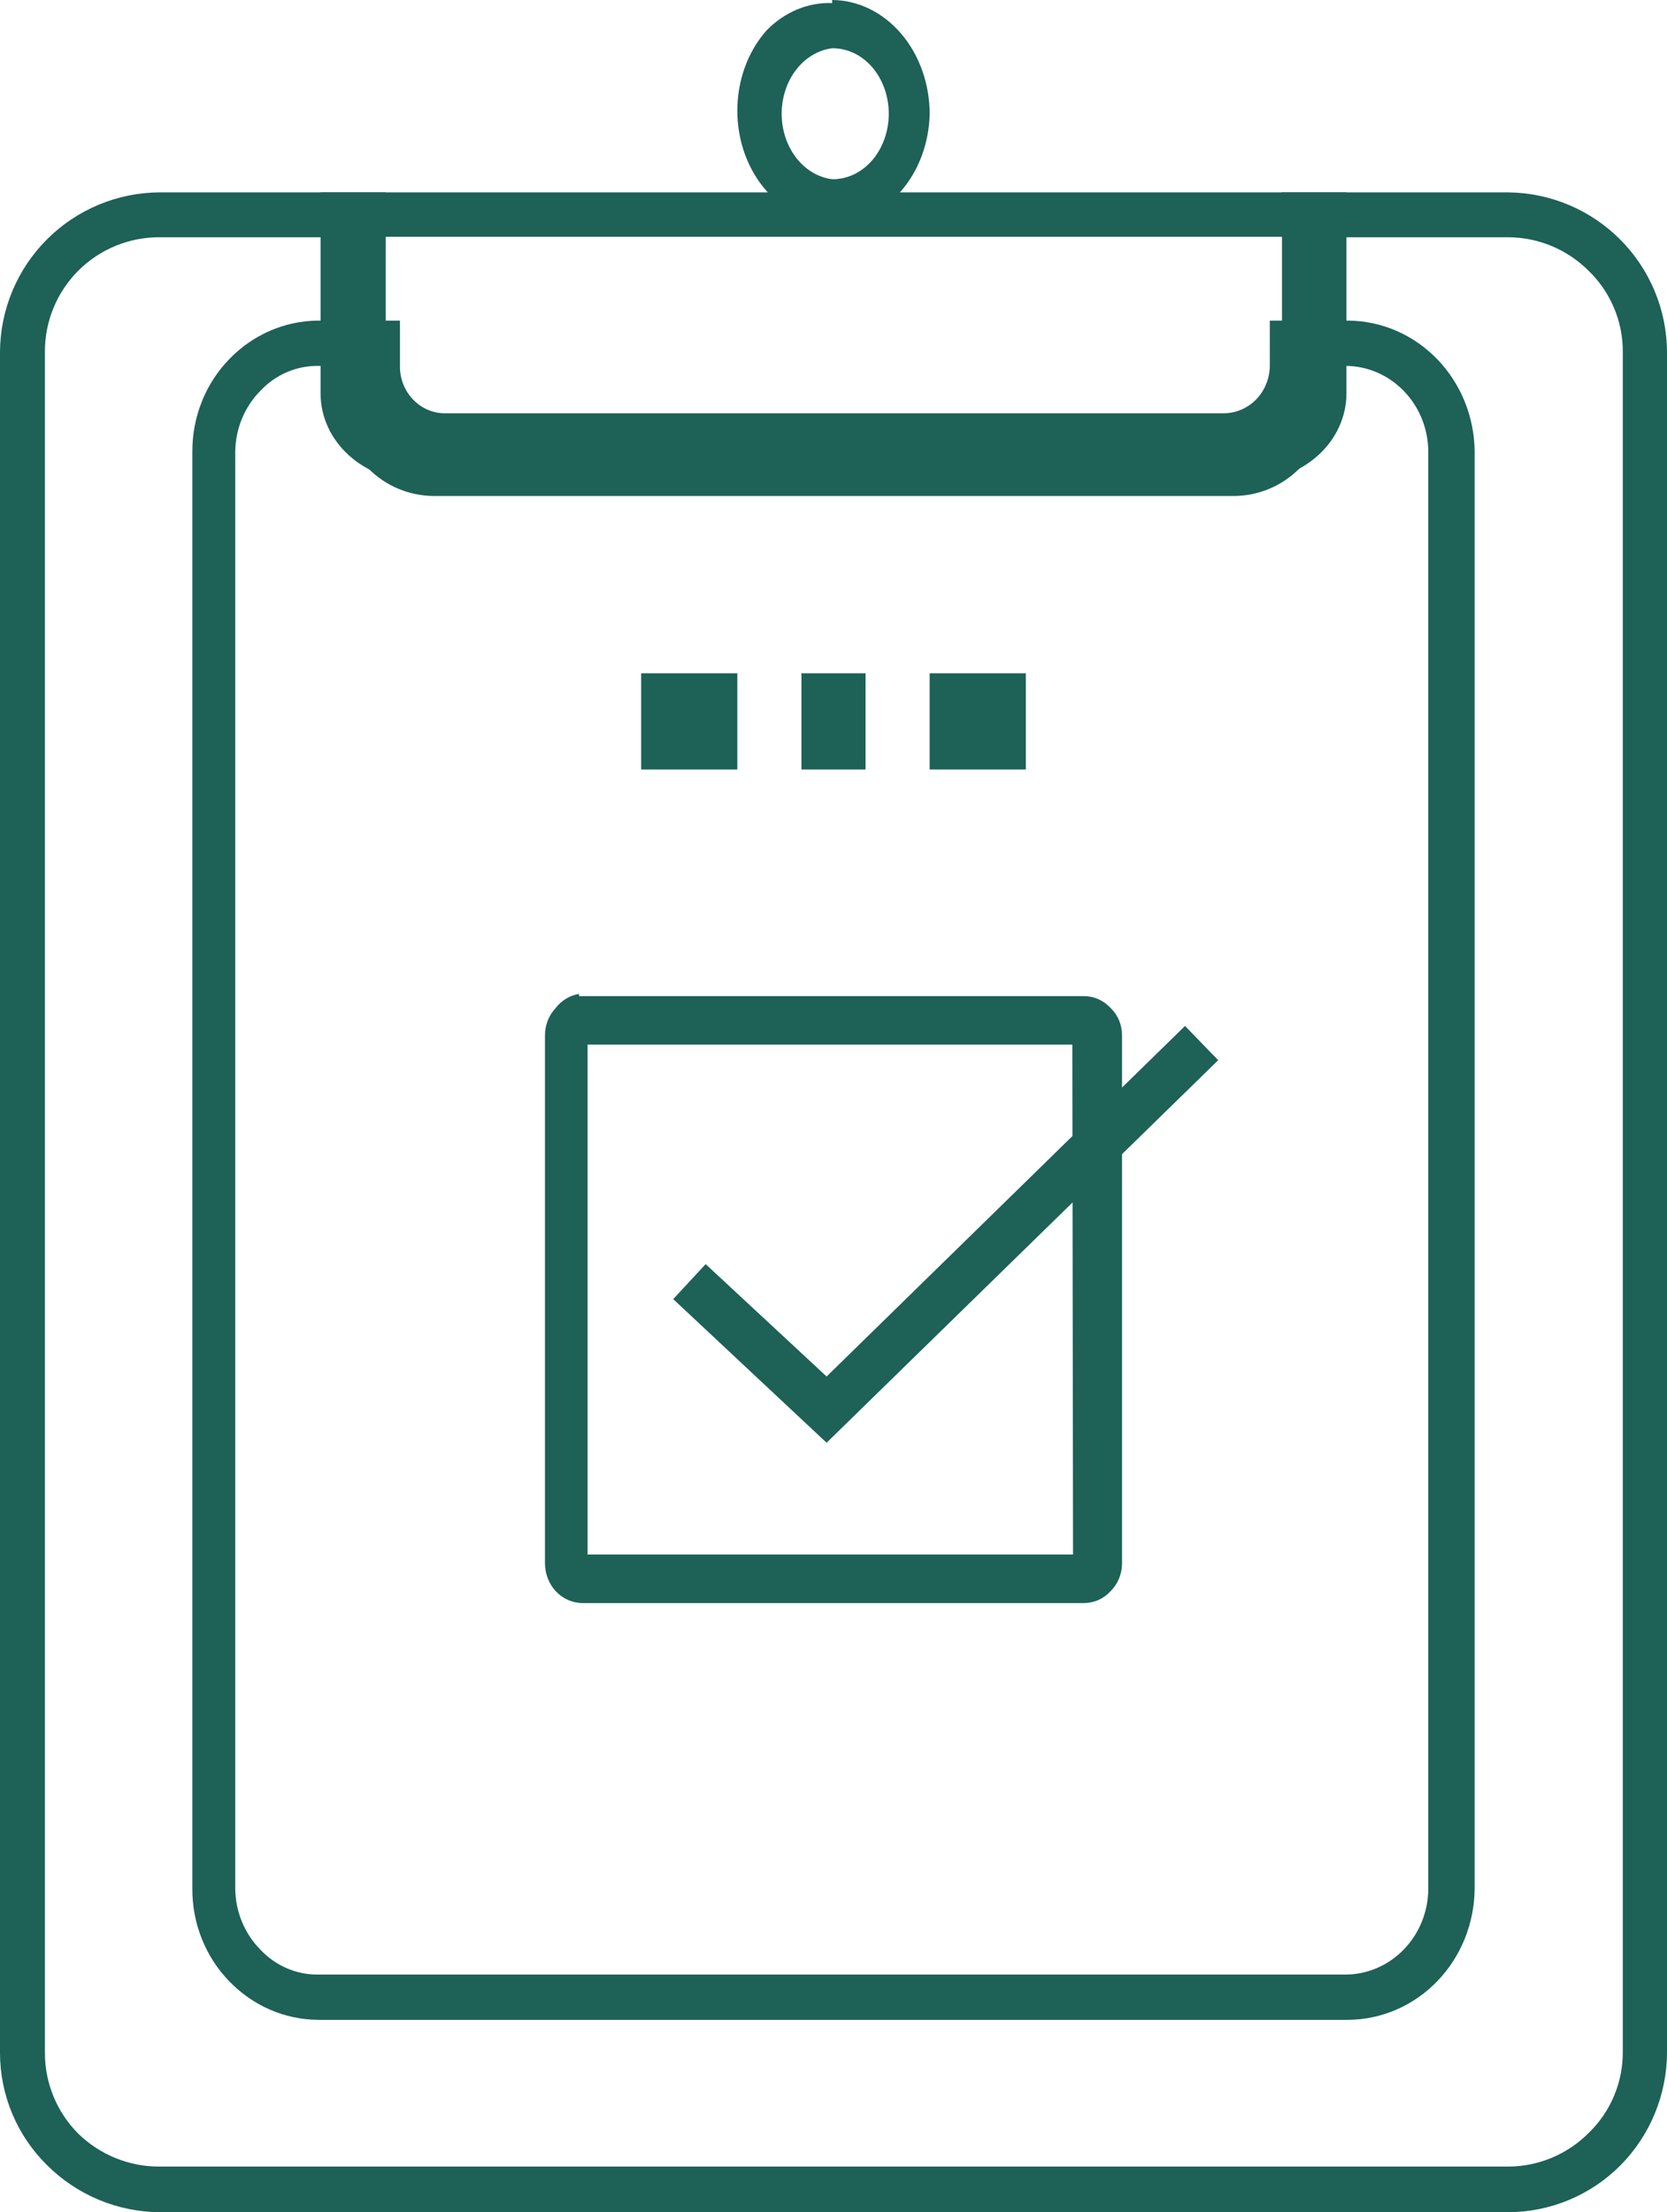 <svg width="52" height="69" viewBox="0 0 52 69" fill="none" xmlns="http://www.w3.org/2000/svg">
<path d="M27 21H25V24H27V21Z" fill="#1D6157"/>
<path d="M32 21H29V24H32V21Z" fill="#1D6157"/>
<path d="M23 21H20V24H23V21Z" fill="#1D6157"/>
<path d="M10.653 7.4H4.982C4.511 7.398 4.044 7.488 3.608 7.667C3.172 7.846 2.777 8.109 2.443 8.442C2.11 8.775 1.847 9.171 1.668 9.606C1.489 10.042 1.398 10.509 1.401 10.979V64.02C1.399 64.491 1.49 64.957 1.67 65.392C1.849 65.827 2.113 66.222 2.446 66.555C3.124 67.215 4.035 67.583 4.982 67.577H47.04C47.983 67.576 48.887 67.2 49.553 66.532C49.894 66.204 50.164 65.811 50.347 65.375C50.531 64.939 50.624 64.471 50.621 63.998V10.979C50.624 10.507 50.531 10.039 50.347 9.603C50.164 9.167 49.894 8.773 49.553 8.445C48.887 7.778 47.983 7.402 47.04 7.4H41.369V12.602C41.363 13.361 41.059 14.087 40.522 14.624C39.985 15.16 39.259 15.464 38.5 15.47H13.523C12.764 15.464 12.037 15.16 11.5 14.624C10.963 14.087 10.659 13.361 10.653 12.602V7.4ZM4.982 6H12.033V12.669C12.03 12.863 12.065 13.055 12.138 13.234C12.211 13.413 12.319 13.576 12.456 13.713C12.593 13.85 12.756 13.958 12.935 14.031C13.115 14.103 13.307 14.139 13.5 14.136H38.5C38.89 14.138 39.265 13.986 39.545 13.714C39.825 13.438 39.985 13.062 39.99 12.669V6H47.04C48.356 6.012 49.614 6.541 50.542 7.473C51.47 8.405 51.994 9.664 52 10.979V64.02C51.996 65.335 51.477 66.596 50.554 67.533C50.094 67.997 49.547 68.365 48.944 68.617C48.341 68.869 47.694 68.999 47.04 69H4.982C3.663 68.991 2.401 68.464 1.468 67.533C1.002 67.074 0.632 66.528 0.38 65.924C0.128 65.321 -0.001 64.674 1.10513e-05 64.02V10.979C0.006 9.661 0.533 8.398 1.466 7.465C2.399 6.532 3.663 6.006 4.982 6Z" fill="#1D6157"/>
<path d="M11.116 11.412H9.929C9.591 11.408 9.256 11.475 8.944 11.61C8.633 11.745 8.351 11.944 8.116 12.196C7.628 12.693 7.348 13.369 7.338 14.079V58.899C7.34 59.254 7.41 59.605 7.544 59.932C7.677 60.259 7.871 60.555 8.116 60.804C8.351 61.056 8.633 61.255 8.944 61.39C9.256 61.525 9.591 61.592 9.929 61.588H41.963C42.65 61.588 43.309 61.305 43.795 60.8C44.281 60.296 44.554 59.612 44.554 58.899V14.079C44.548 13.369 44.273 12.691 43.787 12.192C43.302 11.692 42.647 11.412 41.963 11.412H40.862C40.857 12.177 40.562 12.909 40.041 13.45C39.52 13.99 38.815 14.297 38.078 14.303H13.901C13.164 14.297 12.459 13.99 11.938 13.45C11.417 12.909 11.122 12.177 11.116 11.412ZM10.015 10H12.476V11.412C12.473 11.607 12.508 11.801 12.579 11.981C12.649 12.162 12.754 12.326 12.887 12.464C13.02 12.602 13.178 12.711 13.352 12.784C13.526 12.858 13.713 12.894 13.901 12.891H38.164C38.543 12.892 38.907 12.739 39.179 12.465C39.451 12.187 39.606 11.808 39.61 11.412V10H42.05C43.092 10.006 44.09 10.437 44.829 11.2C45.568 11.963 45.989 12.997 46 14.079V58.899C45.994 59.985 45.576 61.025 44.837 61.792C44.097 62.56 43.096 62.994 42.05 63H9.929C8.883 62.995 7.882 62.56 7.144 61.79C6.778 61.411 6.488 60.961 6.292 60.464C6.095 59.968 5.996 59.436 6 58.899V14.079C5.999 13.546 6.099 13.018 6.296 12.526C6.492 12.033 6.78 11.586 7.144 11.21C7.882 10.44 8.883 10.005 9.929 10H10.015Z" fill="#1D6157"/>
<path d="M40.564 12.294V7.385H11.459V12.294C11.456 12.476 11.493 12.658 11.569 12.827C11.644 12.996 11.757 13.15 11.899 13.279C12.042 13.408 12.212 13.51 12.399 13.579C12.585 13.647 12.785 13.681 12.987 13.678H39.013C39.419 13.68 39.81 13.537 40.101 13.28C40.393 13.019 40.56 12.665 40.564 12.294ZM42 6.713V12.294C41.994 13.01 41.677 13.695 41.118 14.201C40.56 14.708 39.803 14.995 39.013 15H12.987C12.197 14.995 11.44 14.708 10.882 14.201C10.323 13.695 10.006 13.01 10 12.294V6H42V6.713Z" fill="#1D6157"/>
<path d="M27.213 2.102C27.048 1.911 26.853 1.759 26.638 1.657C26.423 1.554 26.192 1.503 25.959 1.505C25.526 1.56 25.126 1.798 24.835 2.175C24.544 2.552 24.383 3.041 24.383 3.548C24.383 4.054 24.544 4.543 24.835 4.92C25.126 5.297 25.526 5.536 25.959 5.59C26.192 5.593 26.423 5.541 26.638 5.439C26.853 5.336 27.048 5.185 27.213 4.993C27.54 4.608 27.724 4.089 27.724 3.548C27.724 3.007 27.54 2.487 27.213 2.102ZM25.959 0C26.768 0.006 27.541 0.384 28.111 1.051C28.68 1.718 29 2.62 29 3.56C28.979 4.458 28.663 5.313 28.117 5.949C27.834 6.281 27.499 6.545 27.128 6.725C26.758 6.906 26.361 6.999 25.959 7C25.182 6.977 24.444 6.599 23.905 5.949C23.618 5.624 23.391 5.236 23.235 4.807C23.08 4.378 23 3.917 23 3.452C23 2.987 23.08 2.526 23.235 2.098C23.391 1.669 23.618 1.281 23.905 0.956C24.47 0.375 25.205 0.067 25.959 0.096V0Z" fill="#1D6157"/>
<path d="M33.45 32.583H18.328V48.486H33.472L33.45 32.583ZM18.063 31.07H33.826C33.98 31.072 34.131 31.105 34.272 31.169C34.412 31.233 34.539 31.326 34.646 31.442C34.759 31.551 34.85 31.684 34.911 31.833C34.972 31.982 35.002 32.142 35 32.304V48.766C35 48.927 34.968 49.087 34.907 49.235C34.846 49.383 34.757 49.517 34.646 49.627C34.539 49.744 34.412 49.837 34.272 49.901C34.131 49.965 33.98 49.998 33.826 50H18.174C18.017 50 17.861 49.967 17.717 49.903C17.573 49.839 17.442 49.745 17.332 49.627C17.121 49.395 17.002 49.087 17 48.766V32.304C16.999 32.144 17.027 31.986 17.084 31.838C17.141 31.691 17.226 31.556 17.332 31.442C17.515 31.205 17.776 31.047 18.063 31V31.07Z" fill="#1D6157"/>
<path d="M22.012 39.429L25.785 42.934L36.965 32L38 33.068L25.785 45L21 40.52L22.012 39.429Z" fill="#1D6157"/>
</svg>
